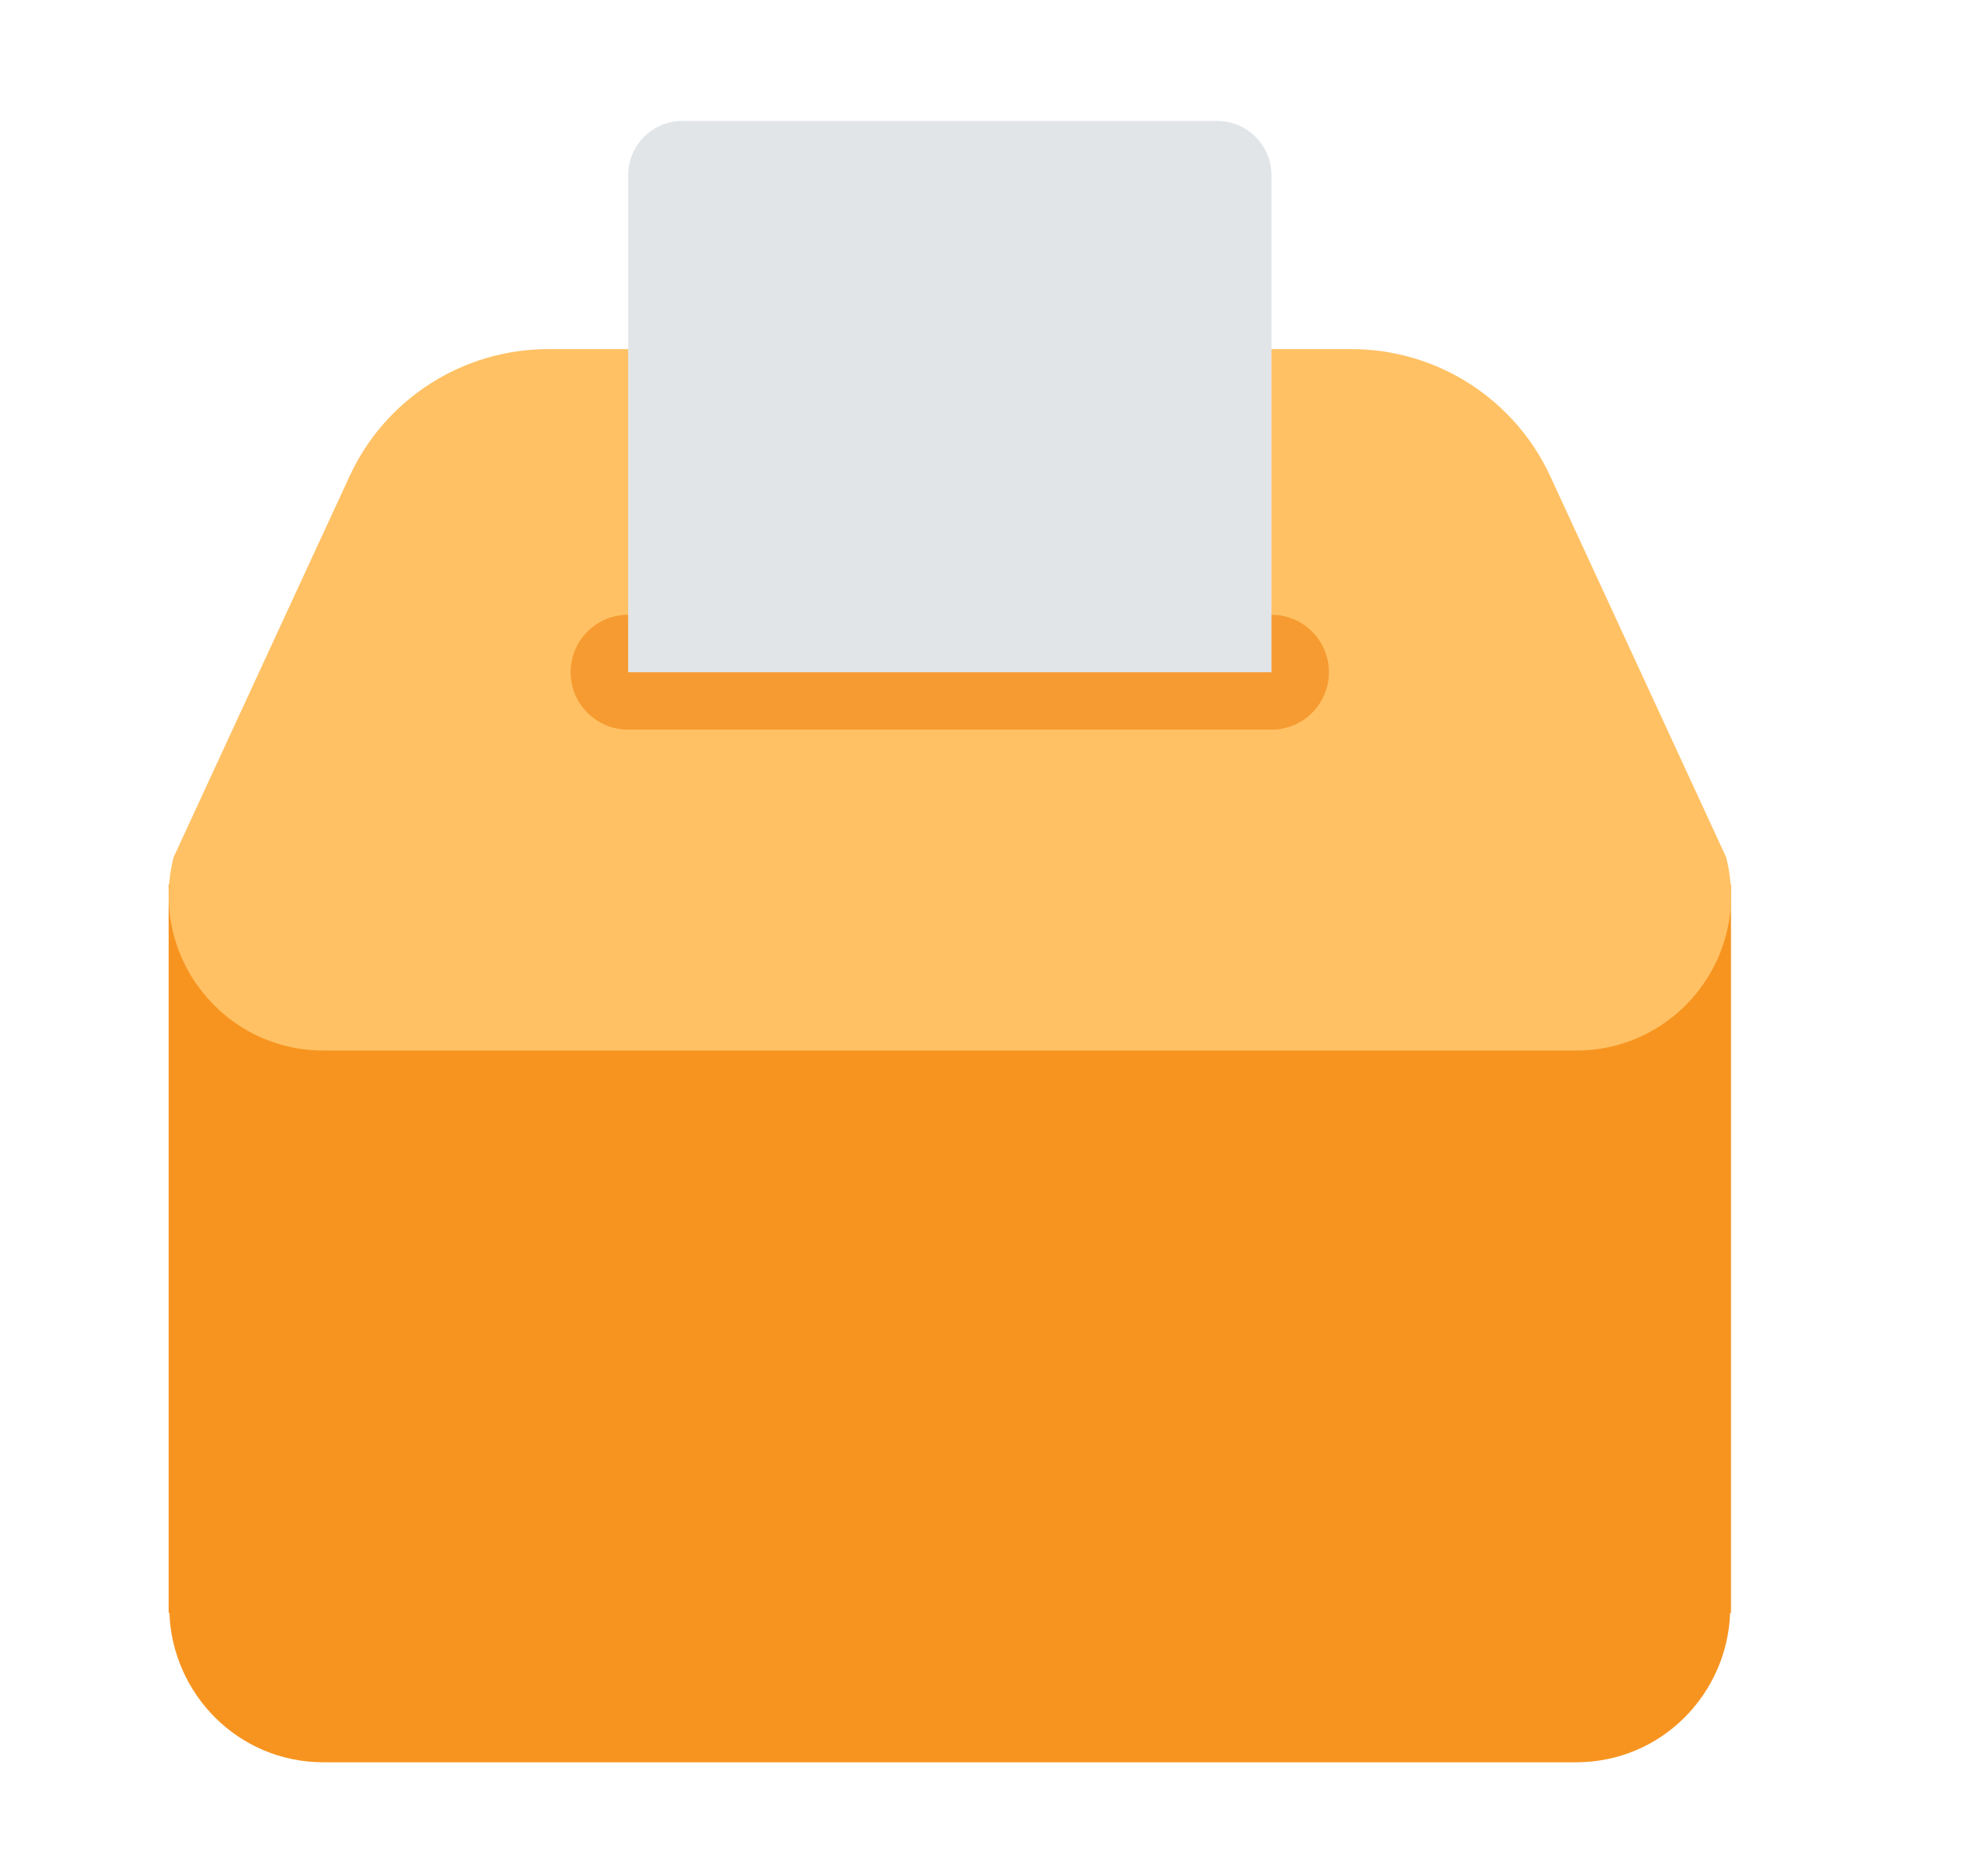 <svg width="21" height="20" viewBox="0 0 21 20" fill="none" xmlns="http://www.w3.org/2000/svg">
<g clip-path="url(#clip0_354_690)">
<path fill-rule="evenodd" clip-rule="evenodd" d="M18.452 9.43H16.84L16.525 8.748C16.143 7.921 15.316 7.392 14.405 7.392H5.844C4.934 7.392 4.106 7.921 3.725 8.748L3.41 9.43H1.798V17.196H1.806C1.836 18.055 2.535 18.788 3.449 18.788H16.8C17.715 18.788 18.413 18.055 18.443 17.196H18.452V9.43Z" fill="#F79420"/>
<path fill-rule="evenodd" clip-rule="evenodd" d="M16.801 11.2H3.45C2.371 11.2 1.583 10.182 1.851 9.138L3.726 5.078C4.107 4.251 4.935 3.722 5.845 3.722H14.406C15.317 3.722 16.144 4.251 16.526 5.078L18.4 9.138C18.669 10.183 17.88 11.2 16.802 11.2H16.801Z" fill="#FFC164"/>
<path d="M13.553 7.779H6.696C6.358 7.779 6.083 7.505 6.083 7.167C6.083 6.828 6.357 6.554 6.696 6.554H13.553C13.892 6.554 14.166 6.828 14.166 7.167C14.166 7.505 13.892 7.779 13.553 7.779Z" fill="#F69B31"/>
<path d="M7.276 1.289H12.974C13.294 1.289 13.554 1.548 13.554 1.868V7.167H6.696V1.868C6.696 1.548 6.956 1.289 7.276 1.289Z" fill="#E2E5E8"/>
</g>
<defs>
<clipPath id="clip0_354_690">
<rect width="20" height="20" fill="white" transform="translate(0.125)"/>
</clipPath>
</defs>
</svg>
